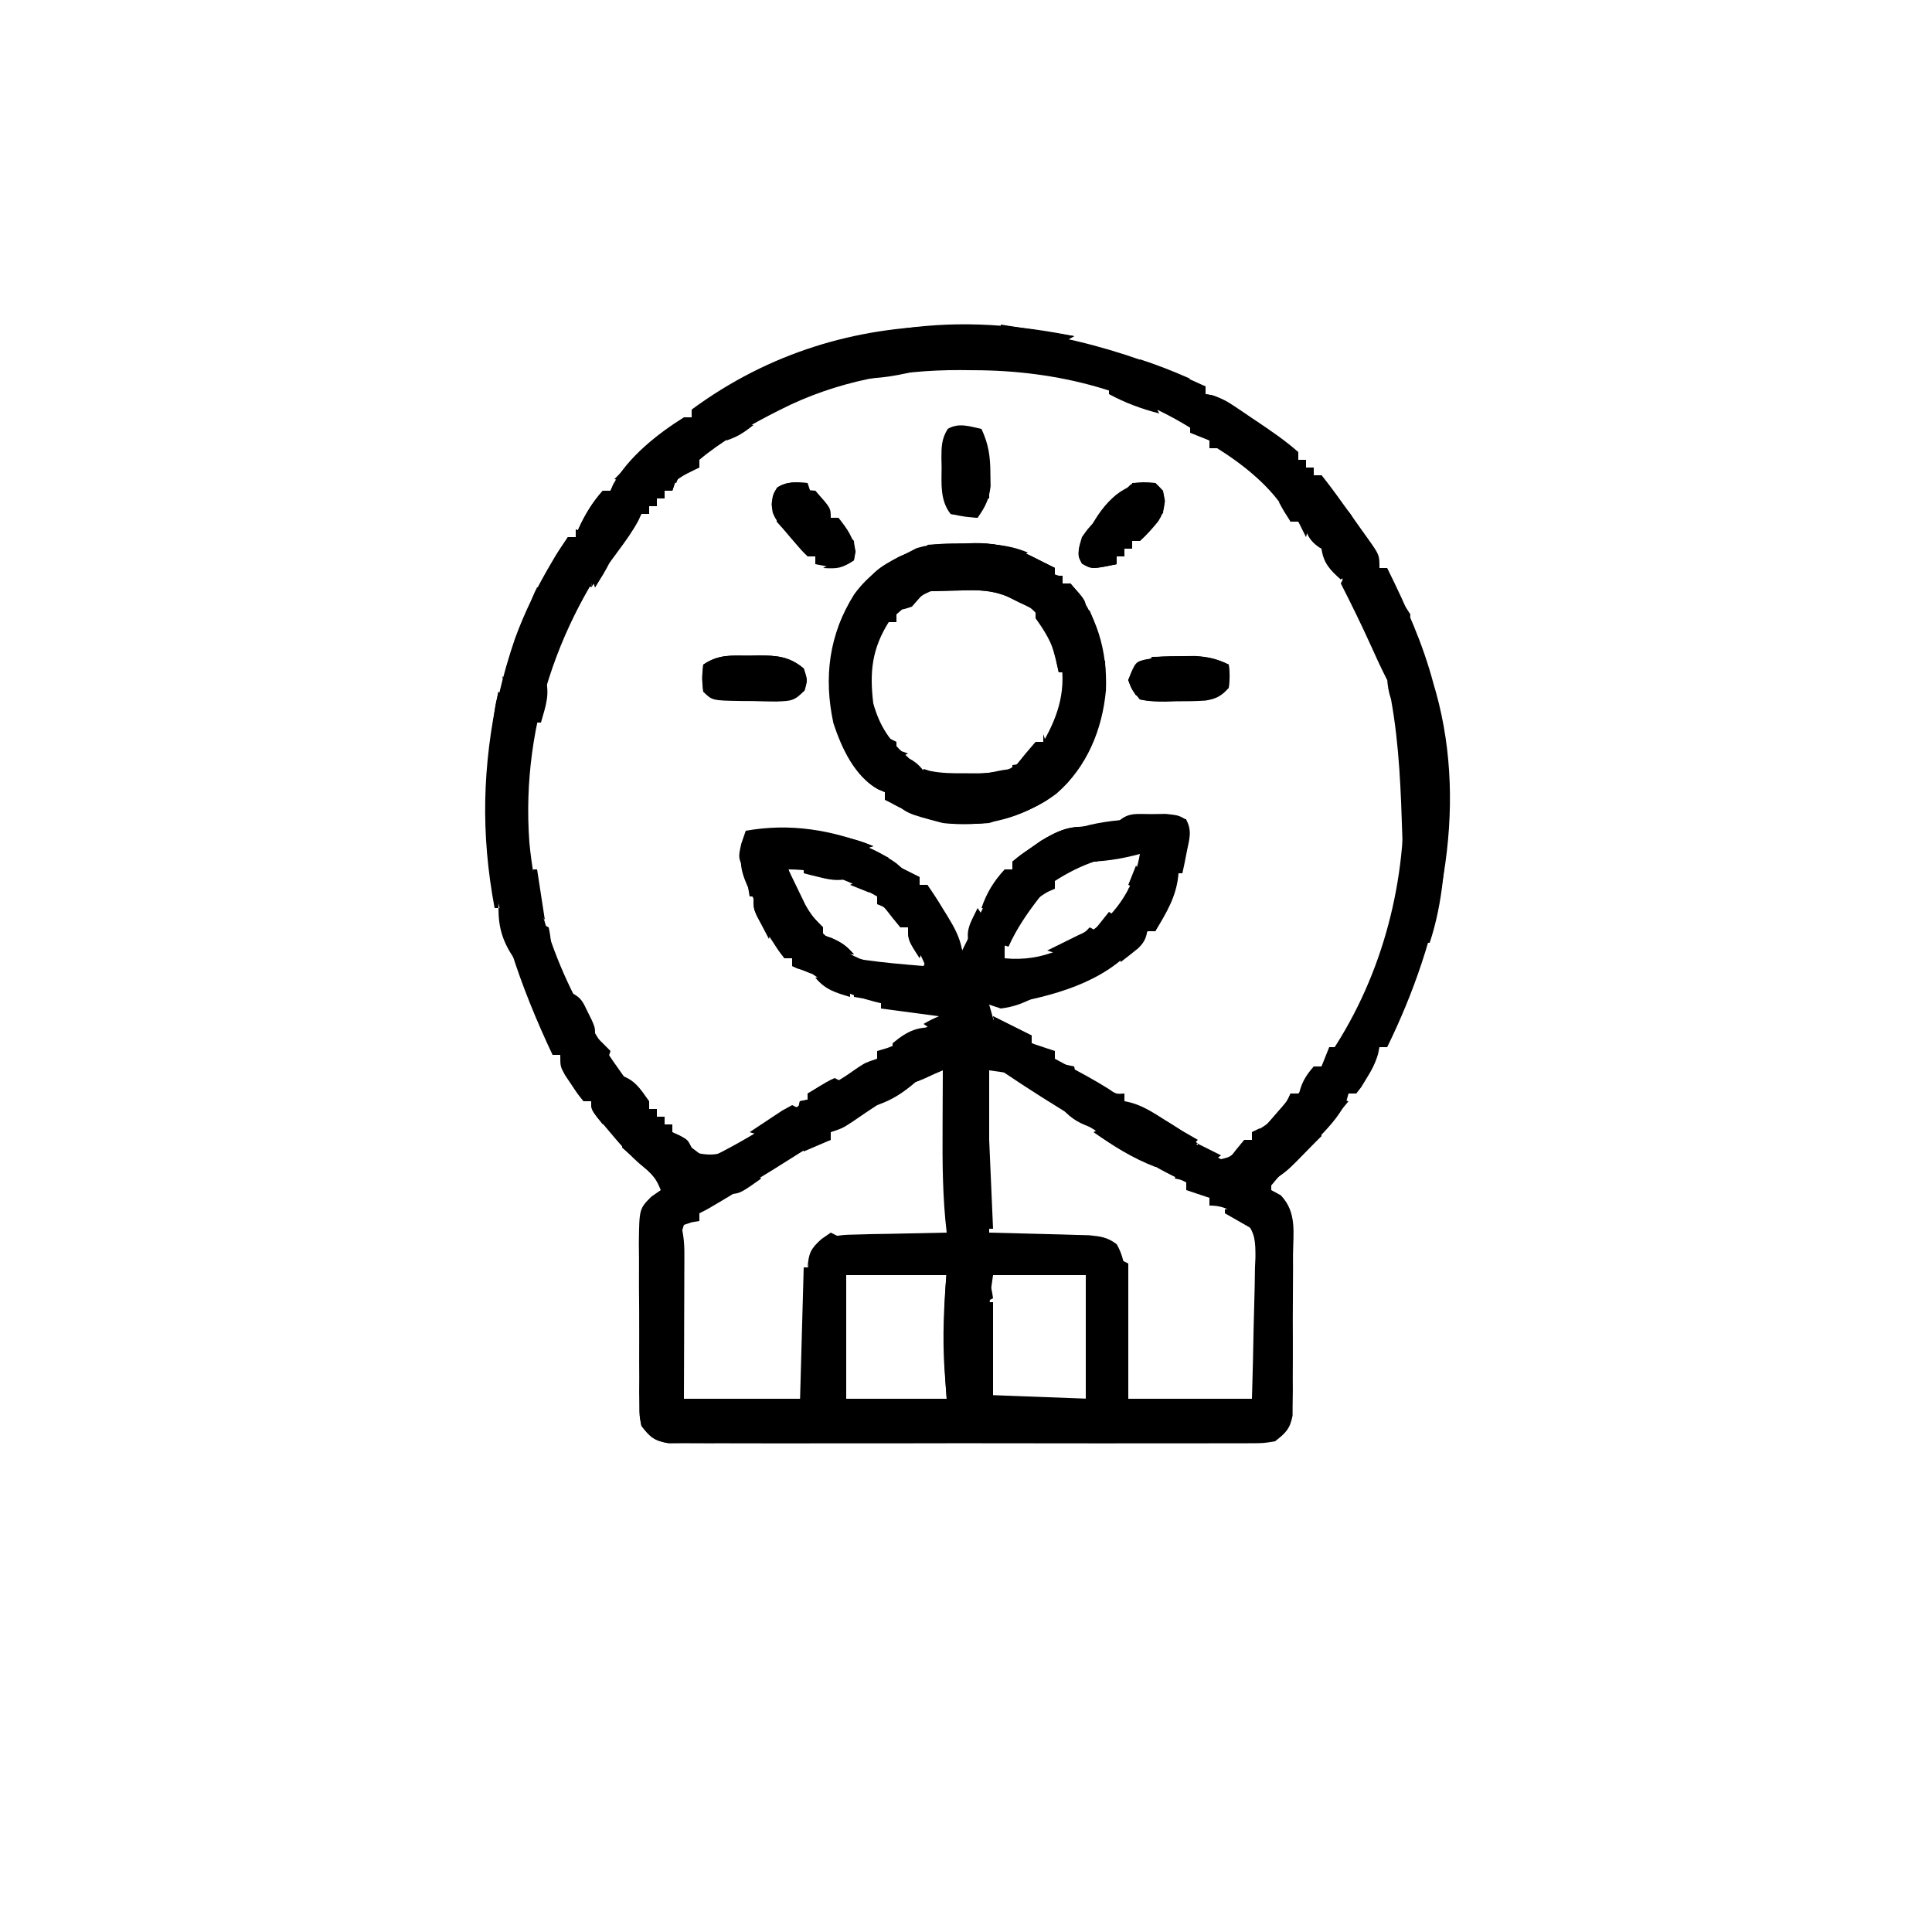 <svg xmlns="http://www.w3.org/2000/svg" viewBox="0 0 500 500"><path d="M312 100v2l1.781.366c2.269.649 3.767 1.465 5.715 2.779l1.943 1.303L323.438 107.812l1.986 1.33C329.074 111.607 332.703 114.071 336 117v2h2v2h2v2h2c1.876 2.34 3.639 4.685 5.375 7.125l1.461 2.016C350.238 134.084 351.621 136.04 353 138l1.243 1.726C357 143.653 357 143.653 357 147h2c4.845 9.82 9.186 19.371 12 30l.645 2.227C380.156 209.966 372.649 243.169 359 271h-2l-.348 1.734c-.714 2.48-1.725 4.329-3.09 6.516l-1.309 2.141L351 283h-2l-.57 2.023c-2.037 4.24-5.07 7.228-8.305 10.602l-1.895 2.023c-4.707 4.976-4.707 4.976-7.442 6.939L329 306v2l2.461 1.33c4.189 4.404 3.232 9.542 3.168 15.389l.007 3.788c-.001 2.644-.012 5.285-.039 7.928-.034 3.383-.028 6.765-.009 10.148.013 3.233-.005 6.465-.021 9.698.005 1.214.01 2.427.015 3.678l-.048 3.418-.019 3.005C333.838 369.823 332.743 370.843 330 373c-2.98.503-2.98.503-6.528.508l-1.982.019c-2.19.016-4.378.003-6.568-.009-1.57.005-3.141.013-4.711.021-4.264.018-8.529.011-12.793-.002-4.461-.01-8.922-.001-13.383.006-7.492.007-14.984-.002-22.476-.021-8.664-.022-17.327-.015-25.991.007-7.436.018-14.872.021-22.309.01-4.442-.006-8.885-.007-13.327.006-4.176.012-8.352.004-12.529-.02-1.533-.005-3.067-.004-4.6.005-2.092.011-4.183-.003-6.275-.023l-3.549-.005C169.373 372.894 168.193 371.875 166 369c-.515-2.573-.515-2.573-.533-5.515l-.048-3.348c.005-1.189.01-2.377.015-3.602l-.019-3.714c-.007-2.591-.004-5.183.009-7.775.014-3.966-.02-7.93-.058-11.897-.001-2.518.001-5.035.006-7.553l-.04-3.596c.104-9.153.104-9.153 3.208-12.289L171 308c-1.037-2.639-1.949-3.959-4.188-5.75-3.77-3.016-6.717-6.561-9.812-10.25l-2.438-2.875C153 287 153 287 153 285h-2c-1.508-1.863-1.508-1.863-3.125-4.312l-1.633-2.426C145 276 145 276 145 273h-2c-17.169-36.415-23.062-68.701-9.727-107.727 2.543-6.949 5.709-13.354 9.477-19.711l1.178-1.992C144.891 142.007 145.938 140.497 147 139h2l.688-2.062c1.625-3.636 3.641-6.966 6.312-9.938h2l.707-1.691C162.679 118.216 170.168 112.27 177 108h2v-2c40.247-29.684 90.089-26.015 133-6Zm-110 6-2.781 1.41C192.871 110.754 186.506 114.366 181 119v2l-1.812.875c-2.381 1.172-2.381 1.172-5.188 3.125v2h-2v2h-2v2h-2v2h-2c-20.311 23.852-31.299 53.636-29 85 2.265 24.287 12.417 44.804 27 64l2.172 2.898L168 287h2v2h2v2h2v2c2.016 1.812 2.016 1.812 4.5 3.625l2.531 1.914L183 300c5.699-2.747 11.046-5.783 16.375-9.188 1.403-.89 2.807-1.779 4.211-2.668l1.845-1.177C207 286 207 286 209 285v-2l2.438-.625c3.969-1.532 7.053-3.592 10.512-6.035C224 275 224 275 227 274v-2l2.633-.777c3.443-1.25 6.175-2.795 9.242-4.785l2.93-1.879L244 263v-1l-3.148-.332C228.756 260.327 219.483 258.446 209.25 251.426c-2.088-1.604-2.088-1.604-4.25-1.426v-2h-2l-.816-1.656c-.838-1.658-1.702-3.303-2.586-4.938-8.56-16.205-8.56-16.205-7.164-23.75L193 216c13.274-2.005 27.798-.588 39.008 7.438C233.367 224.593 234.688 225.792 236 227h2v2h2l.773 1.578c1.563 3.087 3.207 6.127 4.852 9.172l.984 1.824C247.406 243.05 248.203 244.525 249 246c1.155-2.294 2.287-4.596 3.402-6.91L253.938 235.938l1.527-3.16C256.813 230.338 258.025 228.892 260 227v-2h2v-2l1.773-.848c2.077-1.075 3.923-2.273 5.852-3.59 9.011-5.689 19.371-6.749 29.812-6.625l2.217.014c1.782.012 3.564.03 5.346.049-.944 8.62-2.388 16.113-6 24-.674 1.664-1.342 3.33-2 5h-2c-1.021 1.173-1.992 2.39-2.938 3.625C285.542 254.465 272.433 257.765 260 260h-4v3c1.659 1.474 1.659 1.474 3.812 2.688l2.145 1.324C264.072 268.218 264.072 268.218 267 268v2l6 2v2l2.23 1.207L278.188 276.812l2.918 1.582c1.904 1.056 3.783 2.157 5.633 3.305C288.854 283.166 288.854 283.166 291 283v2l1.582.848c5.426 2.956 10.65 6.15 15.84 9.504L311 297l2.699 1.75L316 300c2.149-.532 2.149-.532 4-2l2.25-1.5L324 295v-2l1.625-.625c3.295-1.908 5.969-4.423 8.375-7.375v-2h2c3.025-3.056 3.025-3.056 4-7h2c14.291-19.666 21.446-44.001 21.312-68.188l-.017-3.297C362.911 178.756 353.802 154.085 336 135h-2l-.707-1.691C329.321 126.216 321.832 120.27 315 116h-2v-2c-18.012-12.8-39.351-18.176-61.125-18.188-1.147-.012-2.295-.024-3.477-.037C232.167 95.748 216.522 98.635 202 106Zm71 122v2l-1.809.797C265.833 233.739 262.263 239.468 260 245v3c9.986.999 17.748-3.103 25.438-9.312 5.215-4.9 8.388-10.641 9.562-17.688-8.068 0-15.275 2.666-22 7Zm-69-3c2.616 9.912 7.049 16.427 15.855 21.816C226.334 250.392 232.717 250.514 240 251l-5-11h-2l-.75-1.875c-1.456-2.476-2.628-3.076-5.25-4.125v-2c-7.698-4.393-14.075-6.965-23-7Zm33.688 54.5-1.892 1.078c-5.292 3.054-10.343 6.379-15.37 9.855C218 292 218 292 215 293v2l-1.637.281c-3.09.94-5.448 2.489-8.176 4.219-1.148.721-2.296 1.441-3.445 2.16l-1.829 1.149c-3.344 2.081-6.722 4.104-10.101 6.128l-1.962 1.18C183.253 312.873 183.253 312.873 181 314v2l-1.938.312L177 317c-.934 2.803-1.099 4.319-1.022 7.196l.061 2.547.082 2.737.072 2.812c.077 2.965.161 5.93.245 8.895.053 2.01.106 4.02.158 6.029.128 4.928.267 9.855.404 14.783h31l.148-7.262c.054-2.33.111-4.66.169-6.99.038-1.615.073-3.23.104-4.845.046-2.326.104-4.652.164-6.978l.035-2.175c.146-5.009.543-8.816 4.069-12.531 3.16-1.668 5.698-1.656 9.263-1.731l3.661-.1L230.25 319.312 245 319v-43c-2.45 0-5.183 2.282-7.312 3.5ZM256 277v42c9.364.249 9.364.249 18.728.478l3.538.108 3.618.095c3.012.308 4.713.505 7.116 2.319 2.395 4.141 2.341 8.479 2.414 13.145l.059 2.333c.06 2.445.106 4.89.152 7.335.038 1.663.077 3.327.117 4.99.097 4.066.177 8.131.258 12.197h32c.184-6.159.343-12.309.439-18.469.04-2.093.095-4.187.164-6.279.097-3.014.142-6.025.178-9.041l.125-2.823c.003-3.881-.007-6.365-2.635-9.355C319.084 313.535 317.122 312 313 312v-2l-6-2v-2l-3.48-1.688c-4.425-2.215-8.627-4.708-12.832-7.312l-2.311-1.422C268.15 283.1 268.15 283.1 259 277h-3Zm-37 53v32h26v-32h-26Zm38 0c-.865 5.981-.865 5.981-1.133 11.883l-.004 2.598L255.875 347.125l-.012 2.668.004 2.59.003 2.325c.102 2.766.102 2.766 1.129 7.292h24v-32h-24Z"/><path d="M171 310c1.938.312 1.938.312 4 1l1 3h-2v2h2c.81 2.843 1.122 5.357 1.114 8.31l-0 2.547-.016 2.721-.004 2.808c-.006 2.955-.018 5.909-.031 8.864-.005 2.005-.01 4.01-.014 6.016C177.039 352.177 177.019 357.088 177 362h30v2l3-1 3 3v-4h32l-.562-7.5c-.574-8.612-.135-16.9.562-25.5h-27v-1h29l1 25 6 2 1 6 27 1v-27l3-1c.733-2.015.733-2.015 1-4h2v3h2v31l3-1c1.98-.094 3.963-.131 5.945-.133l3.512-.004L306.125 362.875l3.691-.012 3.504.004 3.227.003C319 363 319 363 320 364c2.007-.287 4.009-.619 6-1v5l3 1v2c-20.662.354-41.323.686-61.986.99-9.594.142-19.187.291-28.78.458-8.36.145-16.721.277-25.081.391-4.428.061-8.856.129-13.284.214-4.166.08-8.332.141-12.499.187-1.53.02-3.061.048-4.591.082-2.088.046-4.174.068-6.262.083l-3.542.056C169.351 372.899 168.194 371.884 166 369c-.481-2.531-.481-2.531-.454-5.411l.001-3.275.063-3.517.017-3.615c.022-3.811.073-7.621.123-11.432.02-2.583.038-5.167.055-7.75.044-6.334.111-12.667.195-19l3-1c1.209-2 1.209-2 2-4Z"/><path d="m249.75 140.625 2.594-.074C258.753 140.522 263.368 142.022 269 145c1.333.668 2.666 1.335 4 2v2h2v2h2c6.853 7.731 9.605 17.402 9.219 27.598-.926 10.167-4.872 19.838-12.707 26.707C269.035 208.783 264.407 210.449 259 212l-3 1c-10.129.953-18.068-1.41-27-6v-2l-1.812-.785c-6.081-3.377-9.381-10.664-11.496-17.02-2.587-11.958-1.121-23.048 5.371-33.383 3.779-5.159 8.214-8.089 13.938-10.812l2.195-1.133c4.176-1.291 8.208-1.236 12.555-1.242ZM232 159v2h-2c-4.34 6.917-4.98 12.911-4 21 1.629 5.933 4.344 9.941 9 14l1.5 1.688c3.935 3.443 8.404 3.609 13.438 3.625l3.59.051C259.398 200.749 263.691 197.928 268 194v-2h2c4.097-7.137 6.055-13.888 4.375-22.125-2.252-7.335-5.854-12.146-12.508-15.965-3.973-1.937-7.305-2.104-11.68-2.16l-3.645-.078C240.62 152.22 236.339 155.044 232 159Z"/><path d="m250 260 1 2h2l1-2h2l2 7h3l1 3h-3l-1 5-6-1-.312 1.688c-.819 2.754-2.146 4.9-3.688 7.312l5 1 .184 2.59.254 3.348.246 3.34C253.704 295.911 253.704 295.911 255 297c.073 2.353.084 4.708.062 7.062l-.027 3.91L255 311l-3 1-1 5-1-3h-3v5h-1v-44l-9 1v-3l-3-1c1.624-3.247 4.754-3.702 8-5l-3-2c1.875-1.062 1.875-1.062 4-2l2 1v2c3.371-2.274 3.371-2.274 5-6Z"/><path d="m265 145-1 5c-2.312.625-2.312.625-5 1l-3-2v2l-3.105.043c-1.361.047-2.721.095-4.082.145l-2.041.018c-3.947.173-5.583.627-8.572 3.283L236 157c-3 1-3 1-6 0l-2 4h-3v4h-2v2l-4-2c.375-2.938.375-2.938 1-6l2-1c.373-1.386.699-2.784 1-4.188 1.655-5.406 4.8-7.134 9.625-9.719 9.32-4.292 22.977-2.803 32.375.906Z"/><path d="M240 141c3.146-.118 6.29-.188 9.438-.25l2.662-.102C258.644 140.552 263.256 141.933 269 145c1.332.669 2.665 1.336 4 2v2h2v2h2c4 4.471 4 4.471 4 7h-2l-.375 2.375C278 163 278 163 276 165c-.46 2.203-.46 2.203-.625 4.625l-.227 2.477L275 174h-1l-.75-3.625c-.997-4.073-2.808-6.956-5.25-10.375v-2c-1.323-.688-2.66-1.347-4-2l-3.125-1.562c-4.142-1.767-7.868-1.784-12.312-1.625l-2.217.041c-1.782.035-3.564.089-5.346.146l-1-2h16v-2l2.312.625c2.906.709 2.906.709 5.688-1.625v-2c-4.775-2.353-9.592-2.65-14.812-3.125l-2.678-.262C244.34 142.402 242.17 142.2 240 142v-1Z"/><path d="M158 276v2l2.188.125c4.094 1.274 5.337 3.409 7.812 6.875v2h2c-.875 3.875-.875 3.875-2 5l1.625.25c3.332 1.052 5.674 2.54 8.375 4.75.375 2.75.375 2.75 0 5l-2 1-1 2-3-1-1-3c-1.987-.704-3.988-1.371-6-2l-1-2-2.375-1.312c-2.945-1.894-4.044-3.609-5.625-6.688l2-1c-2.007-3.011-2.839-3.63-6-5v-4l-3-1c3.371-1.498 5.204-2 9-2Z"/><path d="M295.938 124.812C299 125 299 125 301 127c.597 3.21.535 5.181-1.273 7.949C298.222 136.758 296.771 138.45 295 140h-2v2h-2v2h-2v2c-6.412 1.331-6.412 1.331-9-.125-1.417-2.656-.829-4.023 0-6.875 1.453-2.062 1.453-2.062 3.25-4l1.898-2.066C287.399 130.583 289.665 128.266 292 126c1-1 1-1 3.938-1.188Z"/><path d="m193.875 169.688 2.434-.049C200.99 169.635 204.257 169.866 208 173c1 3 1 3 .254 5.66-2.707 2.81-3.505 2.726-7.289 2.898-2.009-.015-4.019-.056-6.027-.121l-3.088-.018C184.295 181.295 184.295 181.295 182 179c-.312-3.5-.312-3.5 0-7 4.047-2.698 7.127-2.331 11.875-2.312Z"/><path d="M209 125v2h2c4 4.471 4 4.471 4 7h2c2.289 2.895 3.852 5.072 4.438 8.75L221 145c-3.85 2.567-5.586 1.833-10 1v-2h-2c-1.656-1.645-1.656-1.645-3.5-3.812l-1.844-2.145c-3.577-4.413-3.577-4.413-3.969-7.543.312-2.5.312-2.5 1.438-4.312 2.65-1.679 4.807-1.392 7.875-1.188Z"/><path d="M278 189c2 2 2 2 2 6l-2 1-.25 2.812C277 202 277 202 274.125 204.438L271 206l-3-1v2c-3.634 2.326-6.771 2.163-11 2v-2l-2-1-2-2v2h-5l-2-4 16-1v-3l7-1v-2c2.031-2.437 4.131-3.704 7-5l2-1Z"/><path d="m305.375 169.812 3.961-.043c3.402.214 5.631.749 8.664 2.23.25 2.812.25 2.812 0 6-1.798 2.115-3.322 2.896-6.062 3.316-2.507.161-4.988.192-7.5.184l-2.615.086C299.435 181.593 297.325 181.545 295 181c-2.09-2.531-2.09-2.531-3-5 3.423-6.357 6.413-6.153 13.375-6.188Z"/><path d="M254 111c1.849 3.948 2.297 7.153 2.312 11.5l.051 3.344C255.966 129.298 254.989 131.187 253 134c-3.375-.25-3.375-.25-7-1-2.746-3.51-2.332-7.809-2.312-12.062l-.049-2.182c-.003-2.998.009-5.206 1.65-7.771 2.892-1.664 5.579-.634 8.711.016Z"/><path d="M169 124c3.25-.375 3.25-.375 6 0l-1 3h-2v2h-2v2h-2v2h-2l-.754 1.656c-1.498 2.817-3.29 5.277-5.184 7.844l-2.09 2.844C156.321 147.567 154.662 149.784 153 152l1-10c-3.406.021-3.406.021-7 1-2.01 2.934-2.01 2.934-3 6h-2c1.333-3.588 2.831-6.836 5-10h2l.688-2.062c1.625-3.636 3.641-6.966 6.312-9.938h2l1-2-1 8 3 1 2-4h2l1.75-3 2.25-3Z"/><path d="M289 213c2.479-.027 4.958-.047 7.438-.062.707-.008 1.414-.017 2.143-.025 1.807-.009 3.614.036 5.42.088 1 1 1 1 1.098 3.723L305.062 220.062l-.027 3.348L305 226h-3l-1 3-3-3-3 2v-7l-1.688.438c-5.254 1.278-9.91 1.759-15.312 1.562l-1-5h11l1-5Z"/><path d="m239 199 1.57.492c3.138.656 6.1.64 9.305.633l3.617.008c3.261-.123 6.307-.516 9.508-1.133l-1 3-15 1 1 2c2.527.656 2.527.656 5 1v-2l3 1 1 4 11-2v-2h3v2c-8.621 5.388-16.86 7.069-27 6-9.503-2.503-9.503-2.503-13-6l2-2 1.562 1.5c3.244 1.996 5.7 1.716 9.438 1.5v-2l-1.875-.438C240 205 240 205 238 204l1-5Z"/><path d="M203 224h5l-4 1c.93 1.941 1.869 3.878 2.812 5.812l1.582 3.27C209.778 236.597 210.966 238.064 213 240v2l2.312.812c2.561 1.132 3.884 2.1 5.688 4.188-4.577-.549-8.661-1.45-13-3h-1c.998 2.993 1.752 3.948 4 6l-1 2-5-2v-2h-2c-1.438-1.828-1.438-1.828-3-4.25l-1.562-2.391C195 235.717 195 235.717 195 232h2v2h2v2h2l1-2h2l-1-3c-.04-2.333-.044-4.667 0-7Z"/><path d="M334 283c2 3 2 3 2 5h4l2 6c-1.413 1.441-2.831 2.877-4.25 4.312l-2.391 2.426C333 303 333 303 330.703 304.668L329 306c-.228 2.244-.228 2.244 2 4.125l2 1.875-2.812-.062c-3.21-.095-3.21-.095-6.188 1.062v5l-7-4v-1l5-1-2-3 2-3-2-1 4-1v2h2l2-5h4v-3l-3-1c1.375-1.5 1.375-1.5 3-3h2l1-2 1-1-4-2v2l-5 1 1.277-1.461L329.938 288.625l1.652-1.898C333.07 285.044 333.07 285.044 334 283Z"/><path d="M372 198c.191 21.532.191 21.532-1 32h-1l-1-5h-2l-1 5-3 1v-8l2-1v-23c2.463-1.231 4.28-1.072 7-1Z"/><path d="M279 158h3c4.03 9.236 3.151 17.159 2 27h-2v3h-2c-.625-2.312-.625-2.312-1-5l2-3c-.312-2.646-.312-2.646-1-5l-3 4c-1.801-3.1-2.296-5.425-2.312-9l-.051-2.562c.435-2.92 1.51-4.185 3.363-6.438l1-3Z"/><path d="M291 285c4.056.649 7.213 2.786 10.625 4.938l1.773 1.092C305.829 292.543 307.968 293.968 310 296l-6 1-1-3h-2l-2 8c-5.904-2.261-10.831-5.378-16-9 3.719-2.047 3.719-2.047 6.25-1.625L291 292v-7Z"/><path d="M240 141c3.146-.118 6.29-.188 9.438-.25l2.662-.102C258.644 140.552 263.256 141.933 269 145c1.332.669 2.665 1.336 4 2l-1 2c-2.062.625-2.062.625-4 1-.167 2.917-.167 2.917 0 6l2 2-1 3-1-3c-1.698-1.102-1.698-1.102-4-2l-3.121-1.551c-4.145-1.778-7.865-1.796-12.316-1.637l-2.217.041c-1.782.035-3.564.089-5.346.146l-1-2h16v-2l2.312.625c2.906.709 2.906.709 5.688-1.625v-2c-4.775-2.353-9.592-2.65-14.812-3.125l-2.678-.262C244.34 142.402 242.17 142.2 240 142v-1Z"/><path d="m232 224 6 3v2h2c1.454 2.058 2.771 4.093 4.062 6.25l1.104 1.777C246.945 239.955 248.452 242.592 249 246h-5l1-5h-3l1-5-4 2v10c-4-4.625-4-4.625-4-8h-2c-1.375-1.633-2.706-3.302-4-5l-2-2 3.875-.25c2.178-.209 2.178-.209 4.125-.75 1.59-1.921 1.59-1.921 2-4l-5-1v-3Z"/><path d="M282 214c-1.415 2.034-2.55 2.904-4.98 3.422-2.001.241-4.011.413-6.02.578v4c-2.906 1.257-4.796 2-8 2l-1 7c3.29 1.097 4.713.8 8 0l-1.207 1.539C265.714 236.539 263.084 240.369 261 245l-3-1v-4h3l-1-4-6-1c1.367-3.987 3.152-6.885 6-10h2v-2c2.012-1.656 2.012-1.656 4.688-3.5l2.637-1.844C273.619 214.998 276.929 213.71 282 214Z"/><path d="M372 192c3.182 4.774 2.337 9.885 2.312 15.5l-.006 3.66C374.185 222.138 373.498 233.506 370 244h-2l1-9-3-1v-9h4c1.185-6.779 1.334-13.569 1.562-20.438l.131-3.662C371.799 197.934 371.901 194.967 372 192Z"/><path d="M299 125c2 2 2 2 2.5 4.688-.705 4.669-3.247 7.04-6.5 10.312l-1-3h-2v-4l-4-1-.25 1.812c-.966 2.817-2.239 3.665-4.75 5.188h-2c3.468-7.513 9.133-14.964 18-14Z"/><path d="M335 130c2.312-.188 2.312-.188 5 0 1.021.979 2.021 1.98 3 3l2.562.5C348 134 348 134 350 137l3 1v4h-3v2h-2l-1 2-1.188-1.312c-1.796-1.826-1.796-1.826-4.375-3-3.139-2.173-3.422-4.095-4.438-7.688l-2-1v-3Z"/><path d="M129 179c2.642 3.824 1.817 7.262 1.133 11.59-1.289 9.357-1.363 18.544-1.258 27.973.01 1.609.019 3.217.027 4.826.022 3.871.056 7.741.098 11.611h-1c-3.619-19.388-3.16-36.654 1-56Z"/><path d="m285 241 5 2-1 4-2-1 1-2h-2v2l-1.68.516c-4.511 1.367-4.511 1.367-7.758 4.547L276 253l-1 2h-3l-1-3-1 4-2-1v2h-8v-4l5 1 .195-1.898C266 250 266 250 268.18 249.023L270.875 248.375c3.331-.825 5.216-1.435 8.125-3.375h3v-2h3v-2Z"/><path d="M296.841 170.587c2.299-.08 4.549-.022 6.846.1l2.416.068c1.966.059 3.932.149 5.896.244v1l-3.312.188c-3.831.426-3.831.426-5.625 3.375L302 178l11 2v1c-2.939.135-5.872.234-8.812.312l-2.525.127c-2.324.047-4.388.045-6.662-.439-2.074-2.52-2.074-2.52-3-5 1.828-4.737 1.828-4.737 4.841-5.413Z"/><path d="m360 161 5 4-1 4-3-1c1.355 2.537 1.355 2.537 3 5h2c2.125 4.625 2.125 4.625 1 8h-7c-1.283-3.85-1.066-6.947-1-11h-2c-.369-5.538-.369-5.538 1.5-7.875L360 161Z"/><path d="M243 266c-2.49 2.667-4.634 4.557-8 6l2 1v3l2-1h7v44h-1c-1.069-9.069-1.118-18.074-1.062-27.188.005-1.443.01-2.887.014-4.33.011-3.494.028-6.988.049-10.482l-7 3-1-3-3-1c-2-3-2-3-2-6 4.045-3.371 6.748-4.5 12-4Z"/><path d="M240 236h3l-1 5h3l-1 5 3-1 2 5-2.375-.188L244 250l-2 3c-2.82.293-2.82.293-6.125.188l-3.32-.082L230 253l-1 3h-2v3l-6-1v-1h5l1-5h14l-2-4c-.484-2.508-.484-2.508-.75-5.125l-.297-2.633C238 238 238 238 240 236Z"/><path d="M210 326h1v36l-4 2 1-36h2v-2Z"/><path d="m257 263 10 5v2l2 1h-4l-.438 2.375C264 276 264 276 263 278l-7-1v17c-3.14-6.281-2.119-12.285-1-19h3l.375-2.438L259 270l2-1v-2h-3l-1-4Z"/><path d="m290 326 2 1v35h26v1l-28 1v-38Z"/><path d="M232 195c3.889 1.261 5.894 2.453 8 6v2l1 2 3 1v2c-6.435 1.361-6.435 1.361-9.25-.438L233 206h-3c-.24-4.087.577-7.177 2-11Z"/><path d="M218 328h29v34h-2c-.899-11.171-.906-21.822 0-33h-27v-1Z"/><path d="M278 87c-1.812 1.062-1.812 1.062-4 2l-3-1c-2.201-.14-4.405-.225-6.609-.281l-3.977-.113c-1.388-.036-2.776-.071-4.164-.105-2.703-.068-5.406-.142-8.109-.219l-3.64-.092C240.952 86.997 237.509 86.554 234 86v-1c15.024-2.093 29.17-.945 44 2Z"/><path d="m271 219 3 1h-2l-1 2v-3Zm3 5v3c-1.812 1.562-1.812 1.562-4 3l-3 2c-2.062.75-2.062.75-4 1l-2-2c.327-2.616.82-4.641 2-7 4.372-2.245 6.702-2.149 11 0Z"/><path d="M214 284v4h-2l1 5-5 1v2h-5l1 3-4-2c1.152-2.468 2.048-4.048 4-6v-2h2l1-4c4.75-1 4.75-1 7-1Z"/><path d="M188.379 171.902c1.395.007 2.789.019 4.184.035l2.154.014C196.478 171.963 198.239 171.981 200 172v1c-6.625 1.125-6.625 1.125-10 0v5l2.773.148L196.375 178.375l3.586.211C203 179 203 179 205 181h-20c-1.366-2.732-1.128-4.982-1-8 1-1 1-1 4.379-1.098Z"/><path d="M295 93c4.472 1.418 8.711 3.113 13 5-3.053.981-4.947.981-8 0l1 3c-.65 1.341-1.316 2.675-2 4l1 2c-4.685-1.218-8.705-2.696-13-5v-2h9l-1-7Z"/><path d="m230 191 2 1v2l3 1-2 1c-.688 1.784-.688 1.784-1.125 3.875l-.508 2.117c-.457 2.159-.457 2.159-.367 5.008h-2v-2l-1.801-.754c-2.518-1.427-3.697-2.85-5.387-5.184l-1.543-2.09C219 195 219 195 218 192l3 1c.688 2.062.688 2.062 1 4l7-1 1-5Z"/><path d="m193.875 169.688 2.434-.049C200.99 169.635 204.257 169.866 208 173c1 3 1 3 0 6h-2l-.312-1.938L205 175l-3-1v-2l-17 1v8l-3-2c-.375-3.5-.375-3.5 0-7 4.047-2.698 7.127-2.331 11.875-2.312Z"/><path d="M158 276v2h3v4l2 1-2 4-9-4v-4l-3-1c3.371-1.498 5.204-2 9-2Z"/><path d="M334 283c2 3 2 3 2 5h4l2 6-7 6c-.81-2.915-1.218-4.461-.062-7.312L336 291l-4-2v2l-5 1 1.277-1.461L329.938 288.625l1.652-1.898C333.07 285.044 333.07 285.044 334 283Z"/><path d="m251 117 3 1v8h2v3h-3l-1 3h-3c-2.522-7.668-2.522-7.668-1.242-10.934C248.875 119.438 248.875 119.438 251 117Z"/><path d="M226 219c-3.212 1.071-3.885.952-6.996.102-5.35-1.29-10.582-1.543-16.066-1.727l-2.912-.117C197.684 217.165 195.342 217.081 193 217v9c-2-4-2-4-1.125-7.75L193 215c11.617-2.05 22.077-.231 33 4Z"/><path d="M314 105h2v2l2.75-.188c3.54.204 4.699.833 7.25 3.188l-1 2-5-2-1 6c-2.375-.312-2.375-.312-5-1-2-3-2-3-2-7h2v-3Z"/><path d="m363 179 4 2-.974 2.018c-1.236 3.592-1.378 6.934-1.44 10.689l-.059 2.198c-.059 2.302-.106 4.605-.152 6.907-.038 1.567-.077 3.134-.117 4.701C364.162 211.342 364.078 215.171 364 219h-1l-.06-1.981C362.554 204.901 362.168 192.954 360 181h3v-2Z"/><path d="M203 224h5l-4 1 4 10-6 5-2-1-1 4c-.674-1.267-1.339-2.539-2-3.812l-1.125-2.145C195 235 195 235 195 232h2v2h2v2h2l1-2h2l-1-3c-.04-2.333-.044-4.667 0-7Z"/><path d="M245 256h4l-2 8-4 1v-2l-15-2v-2l3.211-.148c1.388-.075 2.776-.151 4.164-.227l2.117-.094c4.21-.126 4.21-.126 7.508-2.531Z"/><path d="m271 148 3 1c1.12 5.489.792 8.834-1 14l-3-1c-1.125-2.25-1.125-2.25-2-5l-.875-2.562C267 152 267 152 268.938 149.688L271 148Z"/><path d="m287 283 1 2h3v2l2 1h-2l1 6-2.188-.938c-2.616-.988-5.064-1.591-7.812-2.062v-2h-2c1.522-3.045 4.184-4.203 7-6Z"/><path d="M150.562 141.938 154 142l-1 10-4-3-2 3-2-2-3 1v-2h2l.938-2.938c1.405-4.051 1.405-4.051 5.625-4.125Z"/><path d="m332 289 5 1 1 3-1.75.312c-2.57.785-4.187 1.993-6.25 3.688l2 1v3l-6 2 1-8-2-1h2v-2l5-1v-2Z"/><path d="M225 187c3.081 2.773 4.688 5.063 6 9l-7 3v-2h-2c-.75-2.75-.75-2.75-1-6 1.938-2.375 1.938-2.375 4-4Z"/><path d="M351 149v6l3-1 .938 3.438c.692 3.35.692 3.35 2.062 4.562.141 2.671.042 5.324 0 8h2v6c-1.53-3.004-2.936-6.048-4.312-9.125-2.426-5.364-5.014-10.631-7.688-15.875 3-2 3-2 4-2Z"/><path d="M229 273c2.062.438 2.062.438 4 1v2l4 1v3l-2.938.375L231 281l-1 2h-3l-1 2c.308-1.813.621-3.626.938-5.438l.527-3.059C228 274 228 274 229 273Z"/><path d="M298 170c2.396-.054 4.791-.094 7.188-.125l2.041-.051C311.288 169.785 314.35 170.2 318 172c.312 2.812.312 2.812 0 6-2.5 1.875-2.5 1.875-5 3l-3-2 4-1 1-4-3 1v-2h-8v-1l-6-1v-1Z"/><path d="m308 99 4 1v2l1.688.25c3.01.976 4.934 2.702 7.312 4.75h-5v-2h-2v3h-2l3 8h-2v-2l-5-2c0-3 0-3 2-5.062L312 105v-2h-2v-2h-2v-2Z"/><path d="M335 130c2.312-.188 2.312-.188 5 0 1.021.979 2.021 1.98 3 3 2.606.722 2.606.722 5 1l-3 6c-3.206-.343-3.975-.971-6.125-3.5L337 134l-2-1v-3Z"/><path d="M208 235c1.709 1.623 3.374 3.293 5 5v2l2.312.812c2.561 1.132 3.884 2.1 5.688 4.188-12.298-1.476-12.298-1.476-16-6l2-1c.656-2.527.656-2.527 1-5Z"/><path d="M268 205h3v2c-8.968 5.605-16.566 6.313-27 6v-2h12l1-3 3.25.062c2.898-.048 5.036-.194 7.75-1.062v-2Z"/><path d="m221 248 2.812.438c5.042.726 10.114 1.131 15.188 1.562l1-2 2 2-1 2c-3.595.318-7.17.38-10.777.461L227 253c-1.524 1.916-1.524 1.916-2 4l-.875-2.938c-.767-3.169-.767-3.169-3.125-4.062v-2Z"/><path d="M293 140v2h-2v2h-2v2c-6.435 1.336-6.435 1.336-9-.188-1-1.812-1-1.812-.688-4L280 140l1 5h5l-1-6c3.403-1.215 4.933-.862 8 1Z"/><path d="m297.938 210.688 3.777-.051C305 211 305 211 306.992 212.133c1.546 2.865.835 4.922.195 8.055l-.645 3.293L306 226h-1l-1-12-15-1c2.863-2.863 4.952-2.3 8.938-2.312Z"/><path d="m176 112 2 2h-2c1.309 3.122 1.309 3.122 4 5l-3 2c-1.192 2.05-1.192 2.05-2 4l-3-1 1-7-2-1 1-3c1.938-.812 1.938-.812 4-1Z"/><path d="M255 337h2v25l-3-1 1-24Z"/><path d="M282 214c-1.415 2.034-2.55 2.904-4.98 3.422-2.001.241-4.011.413-6.02.578v4c-2.906 1.257-4.796 2-8 2v2l-3 1v-2h2v-2c2.012-1.656 2.012-1.656 4.688-3.5l2.637-1.844C273.619 214.998 276.929 213.71 282 214Z"/><path d="M247 203h11v4l9-1c-3 3-3 3-6.688 3.188L257 209v-2l-2-1-2-2v2h-5l-1-3Zm13 2h2l-1 2-1-2Z"/><path d="M285 171h1c.409 10.896-1.23 18.685-7 28l-2-4h3l2-10h2l-.035-2.047L283.938 180.25l-.035-2.672c.089-2.36.429-4.323 1.098-6.578Z"/><path d="M302 226h3c-.45 5.853-3.038 10.082-6 15h-1v-9h2l.438-1.875C301 228 301 228 302 226Z"/><path d="m278 276 1 5-5 2v-2l-3-1c-.688-2.062-.688-2.062-1-4 2.862-1.431 4.934-.6 8 0Z"/><path d="m353 140 3 3-1.688.688c-2.945 1.671-4.994 3.865-7.312 6.312-2.799-2.528-4.458-4.204-5-8l3 1v2l5-1-1-3 4 1v-2Z"/><path d="m255 234 7 2-1 4h-3v4l-3-1c-1.125-5.625-1.125-5.625 0-9Z"/><path d="M344 271h3c-1.997 5.376-3.969 9.916-9 13h-2c.597-3.342 1.736-5.464 4-8h2l2-5Z"/><path d="M205 242c1.418.454 2.834.914 4.25 1.375l2.391.773C213.866 244.952 215.909 245.897 218 247c-2.312 2.062-2.312 2.062-5 4-3-1-3-1-5-3l-2-1c-.625-2.562-.625-2.562-1-5Z"/><path d="m191 297 3 1v2l3 1c-2.19 2.518-3.691 3.513-7 4-1.666.038-3.334.046-5 0l2-3h2l2-5Z"/><path d="M189 174v3Zm-2 3 3 1c3.354.269 6.707.445 10.066.621C203 179 203 179 205 181h-20l2-4Z"/><path d="m339 121 1 2h2c1.791 2.302 3.473 4.602 5.125 7l1.418 2.023C349.701 133.678 350.851 135.339 352 137h-3l-1-3c-2.015-.733-2.015-.733-4-1v-3c-1.354-1.604-1.354-1.604-3-3l-2-2v-4Z"/><path d="m216 134 1.938 2.438c1.469 1.838 1.469 1.838 3.062 3.562.25 2.438.25 2.438 0 5-3.228 2.152-4.284 2.201-8 2l4-2-.5-3.25C216 138 216 138 216 134Z"/><path d="M240 141c3.208-.058 6.416-.094 9.625-.125l2.738-.051C257.328 140.788 261.344 141.036 266 143c-3.835 2.557-5.163 1.941-9.625 1.188l-3.766-.605L249 143c-2.998-.373-5.995-.689-9-1v-1Z"/><path d="M153 136c2.722 2.722 3.789 5.367 5 9-1.073 2.517-2.548 4.668-4 7-1.238-3.576-.749-6.337 0-10h-2c-.625-1.875-.625-1.875-1-4l2-2Z"/><path d="m223 152 1 2c-.938 2.625-.938 2.625-2 5h-2l.125 2.812C220 165 220 165 218 168h-2c.284-6.674 3.078-10.711 7-16Z"/><path d="m161 296 4 1v2l2.875.25c3.125.75 3.125.75 4.438 2.562.645 2.053 1.237 4.083 1.688 6.188h-2l-1.688-2.125c-2.404-2.989-4.963-5.229-7.922-7.641L161 297v-1Z"/><path d="m205 286 2 1-1 2h-2v2l2 1c-4.543 1.615-7.313 2.562-12 1 1.785-1.197 3.578-2.382 5.375-3.562l3.023-2.004L205 286Z"/><path d="m226 220 4 2h-2v2h-2l1 3c-.938 2.188-.938 2.188-2 4l-5-2 2-1c1-2 1.494-3.831 2-6h2v-2Z"/><path d="m287 91 4 1 1 6c-1.688.688-1.688.688-4 1-2.75-1.438-2.75-1.438-5-3 1-2 1-2 4-3v-2Z"/><path d="M255 295h1l1 23h-3l-2-6 2-1c.312-2.714.513-5.339.625-8.062l.117-2.299c.095-1.879.177-3.759.258-5.639Z"/><path d="M214 284v4h-2v2c-3.75 1.125-3.75 1.125-6 0l1-5c4.75-1 4.75-1 7-1Z"/><path d="m149 137 3 1-1 5h-4l-3 6h-2c1.333-3.588 2.831-6.836 5-10h2v-2Z"/><path d="m209 125 1 3h-5l1 2-2 2-3-1-1 2c-.222-2.741-.348-4.44 1.125-6.812 2.65-1.679 4.807-1.392 7.875-1.188Z"/><path d="M160 126c1.675.286 3.344.618 5 1-1.204 2.494-2.454 4.681-4 7h-4c1.875-6.875 1.875-6.875 3-8Z"/><path d="m218 192 3 1c.688 2.062.688 2.062 1 4l5 1v2h2l-1 3c-2.859-.348-3.819-.784-5.703-3.031L220.75 197.5l-1.578-2.469C218 193 218 193 218 192Z"/><path d="m294 172 4 1 1 6-5 1c-1.125-1.75-1.125-1.75-2-4 .875-2.25.875-2.25 2-4Z"/><path d="M311.125 300.938 314 302l-1 3c-3.478 1.159-5.459.708-9 0 2.466-5.46 2.466-5.46 7.125-4.062Z"/><path d="M277 218h8v2l2 1h-3v2h-6l-1-5Z"/><path d="m351 143 5 1v4h2l-1 2-2-1v-2l-2.875 2C349 151 349 151 347 151l4-8Z"/><path d="M240 144c-3.767 3.767-5.547 5.289-11 6l-1-3c4.105-2.985 6.977-3.295 12-3Z"/><path d="m257 263 10 5v2l2 1h-7l-1-4h-3l-1-4Z"/><path d="m129 235 5 1-1 12c-2.876-4.314-4-7.807-4-13Z"/><path d="m294 224 2 3 2-2h2v6h-3l-2 1-1-2-2-1 2-5Z"/><path d="m259 84 19 3-4 2-3-1c-2.059-.223-4.122-.407-6.188-.562l-3.293-.254L259 87v-3Z"/><path d="m301 293 3 1v5l-3 1 2 2h-4c.875-7.875.875-7.875 2-9Z"/><path d="M243 235c3.096 3.509 4.742 6.492 6 11h-5l1-5h-3l1-6Z"/><path d="m274 149 1 2h2c4 4.471 4 4.471 4 7-2.375.188-2.375.188-5 0-2.29-3.435-2.178-4.985-2-9Z"/><path d="M207 235h1v5c-1.875 1.062-1.875 1.062-4 2l-2-1v2h-2v-4h3c1.373-1.292 2.71-2.624 4-4Z"/><path d="M195.375 303.875 197 305c-5.625 4-5.625 4-9 4l-1-4c5.415-2.215 5.415-2.215 8.375-1.125Z"/><path d="M224 95h13v1c-6.148 1.628-11.64 2.202-18 2v-1h5v-2Z"/><path d="M298 289c4.308 1.566 8.062 3.683 12 6l-2 2h-4l-1-3-2-1c-2-1-2-1-3-4Z"/><path d="M170 289h2v2h2v2l1.938.875C178 295 178 295 179 297c-3.785-.512-5.441-1.208-8-4l-3-1c1-2 1-2 2-3Z"/><path d="M282 240c2 1 2 1 3 3h-3v2c-6.964 2.277-6.964 2.277-11 1l2.152-1.059L275.938 243.562l2.777-1.371C280.905 241.195 280.905 241.195 282 240Z"/><path d="m232 224 6 3v2h2l1 3-6 2 2-6-5-1v-3Z"/><path d="m263 199-1 3h-19v-1l2.992-.184L249.875 200.562l3.867-.246C257.354 199.966 259.268 199 263 199Z"/><path d="M201 131c1.875.188 1.875.188 4 1 1.25 2.562 1.25 2.562 2 5l-2 2c-2-1.75-2-1.75-4-4v-4Z"/><path d="M169 124h6l-1 3h-2v2h-2v2h-2l1-7Z"/><path d="M139 152h3l1 5-7 3c1.875-5.75 1.875-5.75 3-8Z"/><path d="m289 128 2 1c-4.122 7.803-4.122 7.803-8 10h-2c1.364-2.992 2.949-5.29 5.125-7.75l1.633-1.859L289 128Z"/><path d="m211 130-1 5h-4l-1-5c2.491-1.245 3.411-.777 6 0Z"/><path d="m253 235 2 3-1 3 2 1-5 3c-1.392-4.176.177-6.135 2-10Z"/><path d="m214 138 4 3-1 4-4 1c-.931-2.606-1.149-3.642-.062-6.25L214 138Z"/><path d="M236 275h10c-3.21 2.408-5.35 3.682-9 5l-1-5Z"/><path d="M294 229c2 3 2 3 1.812 5.125L295 236l-3 1v-2l-2-1h2v-4l2-1Z"/><path d="m232 205 2.125 1.375c2.905 1.642 5.689 2.662 8.875 3.625v1c-4.877.348-7.771-.583-12-3l1-3Zm9 3 2 1Z"/><path d="M129 179c1.683 2.573 2.015 3.823 1.75 6.938-.695 2.837-1.573 5.394-2.75 8.062h-1c.964-10.558.964-10.558 2-15Z"/><path d="M231 280h6c-3.2 2.743-6.005 4.63-10 6v-3h3l1-3Z"/><path d="m216 279 2 1c-.562 1.938-.562 1.938-2 4-3.625.75-3.625.75-7 1v-2c5.273-3.223 5.273-3.223 7-4Z"/><path d="M295 240h2c-.176 2.379-.697 3.702-2.402 5.379C293.094 246.621 291.549 247.814 290 249v-5l5-1v-3Z"/><path d="M282 214c-2.445 2.965-4.446 3.556-8.188 4.188l-2.73.48L269 219c3.847-4.058 7.392-5.32 13-5Z"/><path d="M368 170c2.566 3.849 2.551 6.435 3 11l-4-2c-.125-6.75-.125-6.75 1-9Z"/><path d="M362 155c1.562 1.75 1.562 1.75 3 4-.188 2.188-.188 2.188-1 4l-2 1c-2-3-2-3-1.688-5.062C361 157 361 157 362 155Z"/><path d="m215 319 2 1c-1.616 2.041-3.286 4.041-5 6h-2l-1 2c.306-3.674.758-4.781 3.562-7.312L215 319Z"/><path d="M326 292c1 3 1 3 1 6l-2.25-.125c-2.838.129-4.338.696-6.75 2.125 1.281-1.707 2.618-3.374 4-5h2v-2l2-1Z"/><path d="M281 284c1 3.875 1 3.875 1 5l1 3c-3.375-1.186-5.647-2.276-8-5l6-1v-2Z"/><path d="M151 284h6c.625 1.812.625 1.812 1 4l-2 3c-3-3.75-3-3.75-3-6l-2-1Z"/><path d="M138 225h1l2 13c-3.541-3.541-3.652-5.129-4-10l1-3Z"/><path d="m218 223 2 1-1 2 2 1c-3.272 1.073-5.429.893-8.75.062l-2.422-.59L208 226v-1l1.934-.184L212.438 224.562l2.496-.246C216.987 224.211 216.987 224.211 218 223Z"/><path d="M331 130h4v3l4 2-1 4-2-4h-2c-1.625-2.5-1.625-2.5-3-5Z"/><path d="m352 272 4 2-3 6-.312-1.938L352 276l-3-1 3-1v-2Z"/><path d="M148 257c2.538 1.269 2.894 2.416 4.125 4.938l1.07 2.152C154 266 154 266 154 268l-4 1 1-6h-2l-1-6Z"/><path d="m257 257 11 1c-3.314 1.657-5.424 2.542-9 3l-3-1 1-3Z"/><path d="M217 252c3 3.75 3 3.75 3 6-3.775-1.091-6.47-1.908-9-5l6-1Z"/><path d="m199 292 2 1c-1.281 1.707-2.618 3.374-4 5h-2v-2l-2-1c1.965-1.068 3.969-2.066 6-3Z"/><path d="m193 226 5 1-1 5h-3l-1-6Z"/><path d="m348 270 3 1 1 3c-1.875 1.062-1.875 1.062-4 2l-2-1 2-5Z"/><path d="M203 247h6l2 4c-4 0-4 0-6-1v-2l-2-1Z"/><path d="m287 236 3 2-3 4-4-1 4-5Z"/><path d="M214 216c4.318.508 8.033 1.197 12 3-3.297 1.099-4.405.871-7.688.062l-2.449-.59L214 218v-2Z"/><path d="M205 127c2.812-.312 2.812-.312 6 0 1.875 2.5 1.875 2.5 3 5h-3v-2l-7-1 1-2Z"/><path d="m179 298 2.25.562c2.7.43 4.196.289 6.75-.562l-1 3c-3.287.8-4.71 1.097-8 0v-3Z"/><path d="M207 293h8v2l-7 3-1-5Z"/><path d="M233 239h4c2.092 4.431 2.092 4.431 1.625 7.312L238 248c-3-4.625-3-4.625-3-8l-2-1Z"/><path d="m135 172 1 4-5 4-1-5 2 2 3-5Z"/><path d="M346 131c3 1 3 1 4.688 4.062L352 138l-4-2v-2l-4-1 2-2Z"/><path d="M308 103h4l1 3-4 2-2-4 1-1Z"/><path d="m328 301 5 1-5 6c-.934-3.01-1.044-3.867 0-7Z"/><path d="M288.688 292.25C290 294 290 294 291 297c-3.375-1.186-5.647-2.276-8-5 3.538-1.342 3.538-1.342 5.688.25Z"/><path d="m140 239 2 1c.594 2.649.742 5.292 1 8l-3-2c-.188-3.625-.188-3.625 0-7Z"/><path d="m275 198 3 1c-2.625 4.875-2.625 4.875-6 6v-2h2l-1-3 2-2Z"/><path d="M270 162c3.875 1.875 3.875 1.875 5 3 .072 1.519.084 3.042.062 4.562l-.027 2.504L275 174h-1l-.875-3.75c-.738-2.974-1.57-5.584-3.125-8.25Z"/><path d="M253 129h2l-2 5-7-1v-1l2.938-.375L252 131l1-2Z"/><path d="M293 125c2.875-.125 2.875-.125 6 0 2 2 2 2 2.125 5.125L301 133c-3-3.625-3-3.625-3-7h-5v-1Z"/><path d="m165 118 1 2-1 3h-2v2l-4-1 6-6Z"/><path d="m345 284 4 1-5 6c-.625-1.875-.625-1.875-1-4l2-2v-1Z"/><path d="m154 268 4 4-1 3-4-2 1-5Z"/><path d="M234 232v3h-2l-1 2-4-4c2.491-.687 4.379-1 7-1Z"/><path d="M203 224h5l-4 1 2 7-3-1v-7Z"/><path d="m270 190 1 3h-2v4l-6 1c1.616-2.041 3.286-4.041 5-6h2v-2Z"/><path d="M223 152c1 2 1 2 .312 4.562L222 159l-4 1 5-8Z"/><path d="m348 140 2 4h-2l-1 2-3-3 4-3Z"/><path d="m297 129 3 1-1 5h-4l1-2h2l-1-4Z"/><path d="M253 328c2.899 2.395 3.502 4.312 4 8l-2 1c-1.498-3.371-2-5.204-2-9Z"/><path d="m310 296 6 3-4 3-2-1v-5Z"/><path d="m357 250 2 1-1 7h-3v-4h2v-4Z"/><path d="M141 175c1.456 4.521.27 7.516-1 12h-1c-.054-1.437-.093-2.875-.125-4.312l-.07-2.426C139 178 139 178 141 175Z"/><path d="m154 144 4 1-4 7c-.981-3.053-.981-4.947 0-8Z"/><path d="M160 138h2c-1.152 2.468-2.048 4.048-4 6l-2-1 1-4 3 1v-2Z"/><path d="m207 136 5 1v2c-3.75 1.125-3.75 1.125-6 0l1-3Z"/><path d="m170 113 2 1-1 2 3 1-8 1 4-5Z"/><path d="m189 109 6 1c-2.386 1.892-4.072 3.024-7 4l1-5Z"/></svg>